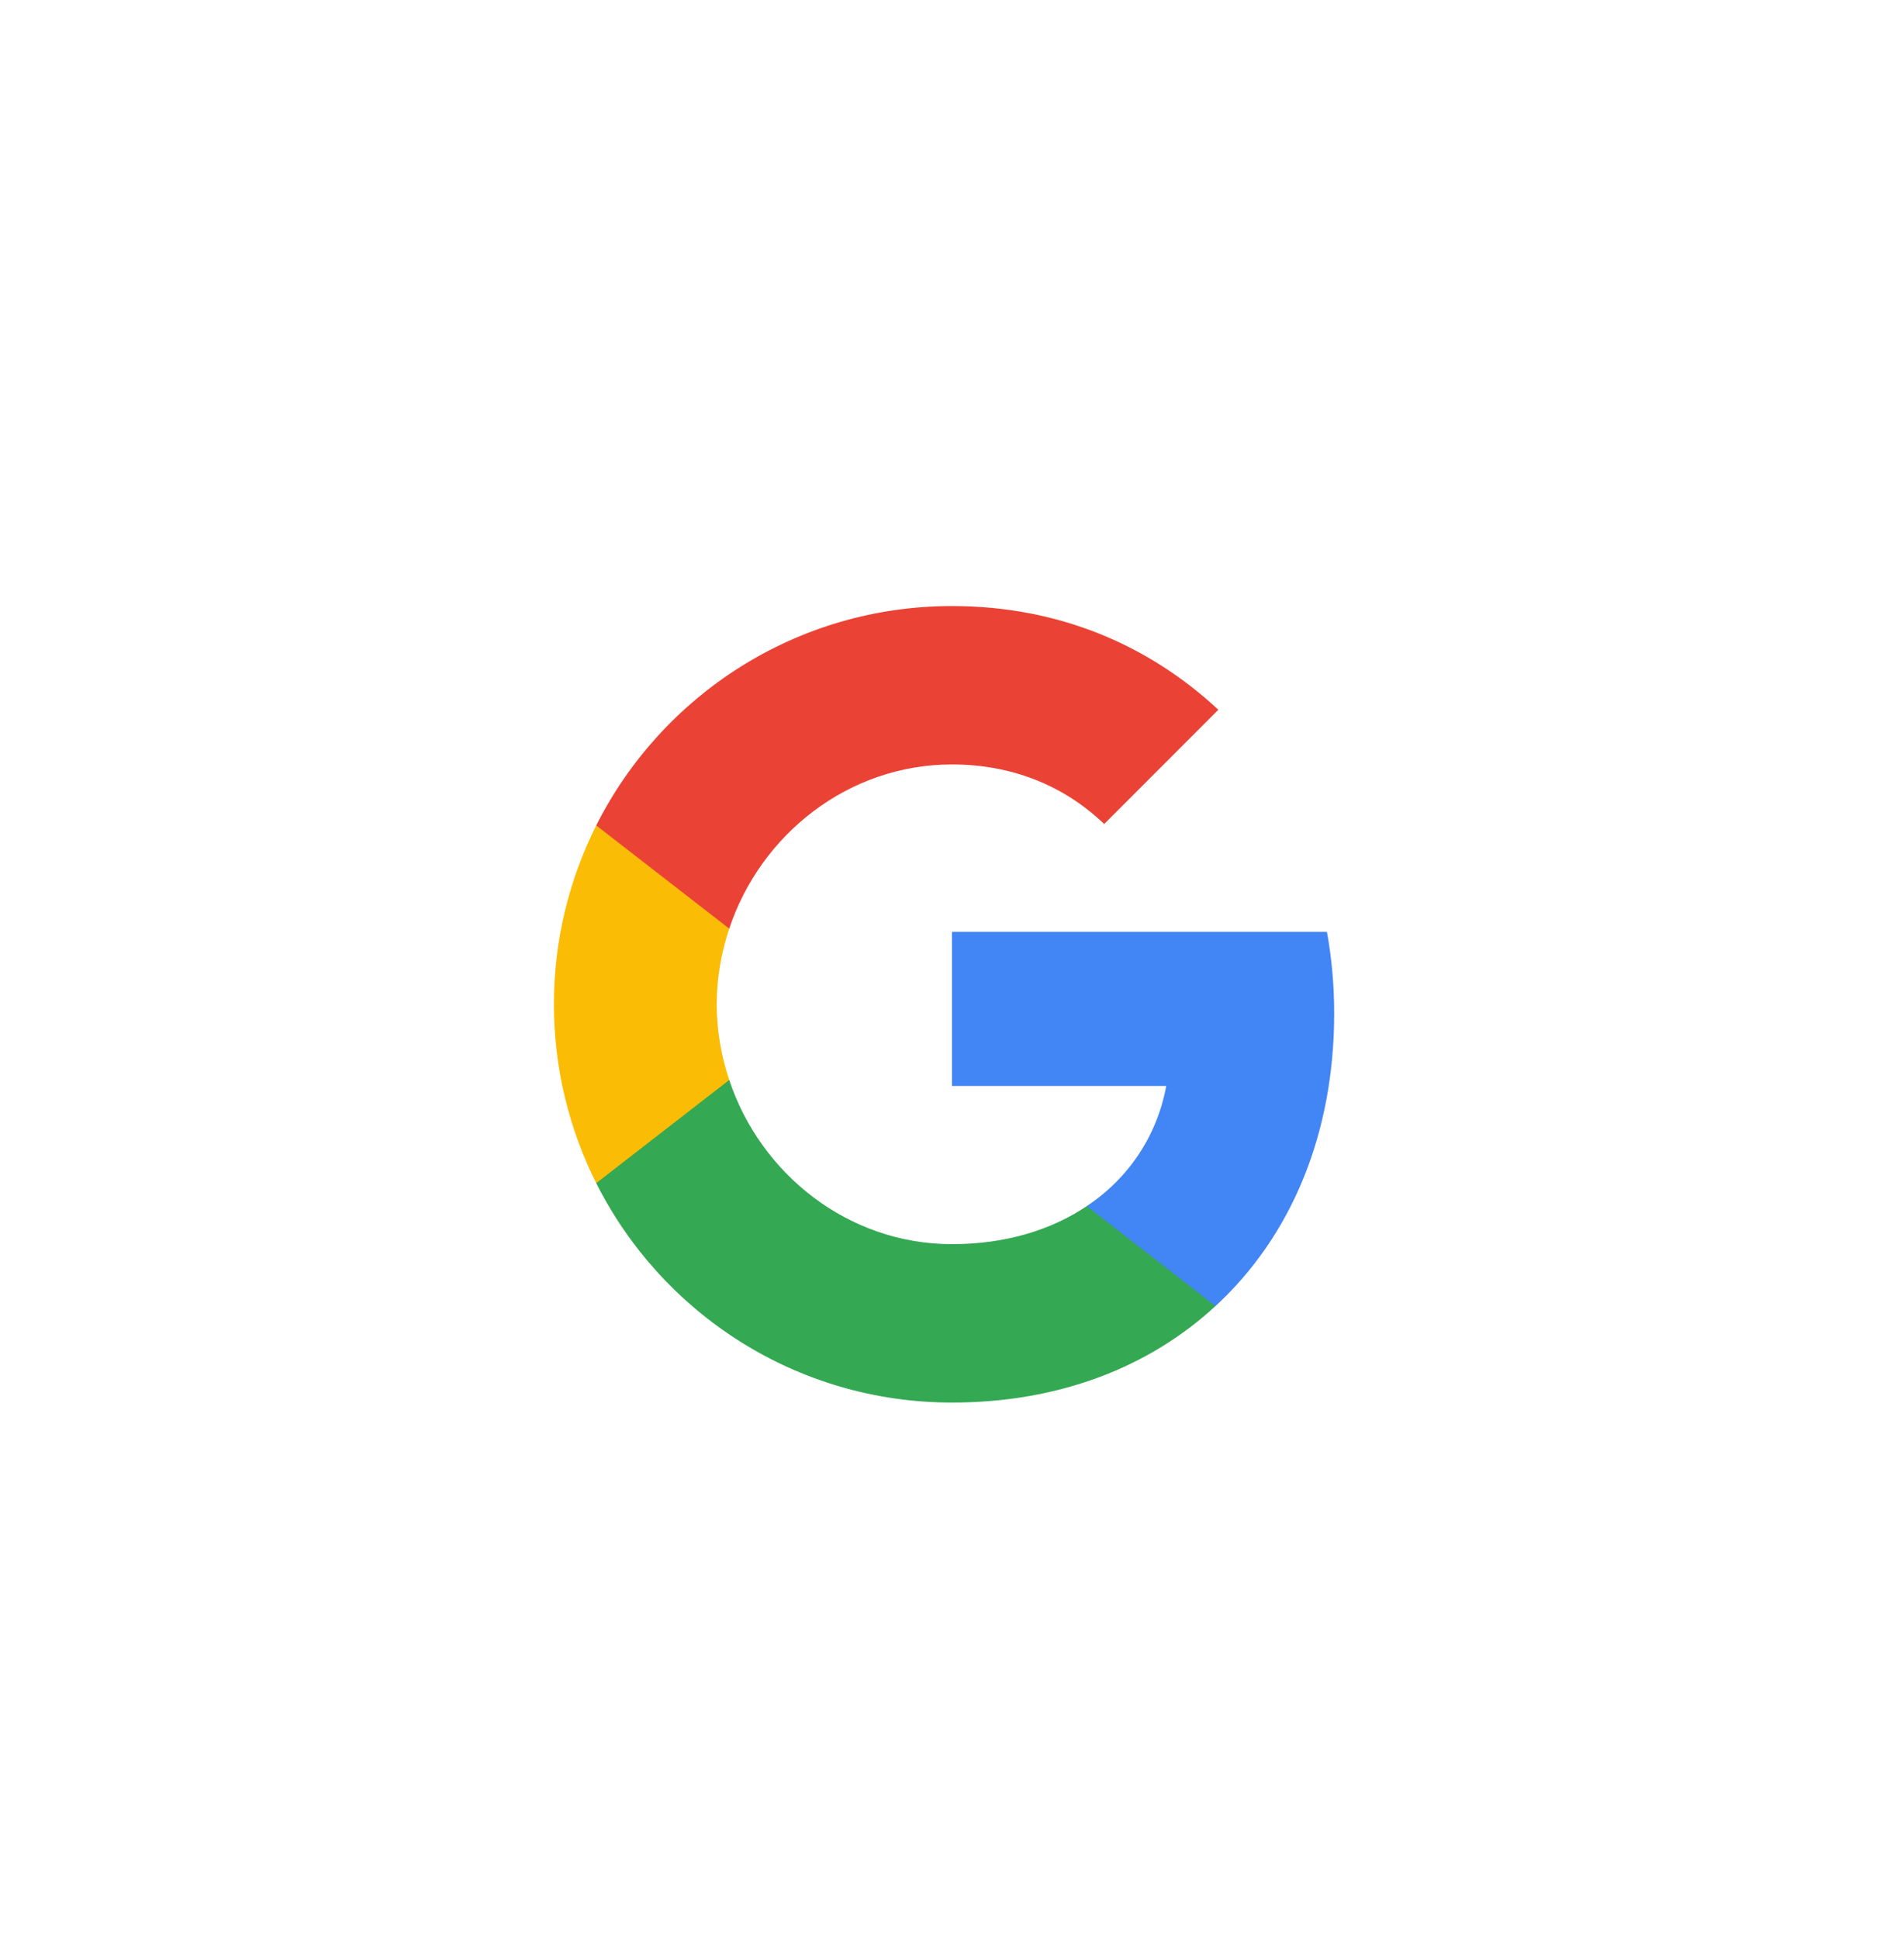 <svg width="55" height="56" viewBox="0 0 55 56" fill="none" xmlns="http://www.w3.org/2000/svg">
<g filter="url(#filter0_dd_151_5698)">
<rect x="3.5" y="3" width="48" height="48" rx="10" fill="white"/>
<rect width="24" height="24" transform="translate(15.5 15)" fill="white"/>
<path fill-rule="evenodd" clip-rule="evenodd" d="M38.54 27.262C38.54 26.446 38.467 25.662 38.331 24.909H27.5V29.358H33.689C33.422 30.795 32.612 32.013 31.394 32.828V35.714H35.111C37.285 33.712 38.54 30.764 38.54 27.262Z" fill="#4285F4"/>
<path fill-rule="evenodd" clip-rule="evenodd" d="M27.5 38.5C30.605 38.5 33.208 37.47 35.11 35.714L31.394 32.828C30.364 33.518 29.047 33.926 27.5 33.926C24.504 33.926 21.969 31.903 21.065 29.185H17.223V32.164C19.115 35.923 23.004 38.5 27.5 38.5Z" fill="#34A853"/>
<path fill-rule="evenodd" clip-rule="evenodd" d="M21.065 29.185C20.835 28.495 20.704 27.758 20.704 27C20.704 26.242 20.835 25.505 21.065 24.815V21.835H17.223C16.444 23.388 16 25.144 16 27C16 28.856 16.444 30.612 17.223 32.164L21.065 29.185Z" fill="#FBBC05"/>
<path fill-rule="evenodd" clip-rule="evenodd" d="M27.5 20.074C29.188 20.074 30.704 20.654 31.896 21.794L35.194 18.495C33.202 16.64 30.599 15.5 27.5 15.5C23.004 15.5 19.115 18.077 17.223 21.835L21.065 24.815C21.969 22.097 24.504 20.074 27.5 20.074Z" fill="#EA4335"/>
</g>
<defs>
<filter id="filter0_dd_151_5698" x="0.5" y="0" width="54" height="56" filterUnits="userSpaceOnUse" color-interpolation-filters="sRGB">
<feFlood flood-opacity="0" result="BackgroundImageFix"/>
<feColorMatrix in="SourceAlpha" type="matrix" values="0 0 0 0 0 0 0 0 0 0 0 0 0 0 0 0 0 0 127 0" result="hardAlpha"/>
<feOffset dy="2"/>
<feGaussianBlur stdDeviation="1.5"/>
<feColorMatrix type="matrix" values="0 0 0 0 0 0 0 0 0 0 0 0 0 0 0 0 0 0 0.168 0"/>
<feBlend mode="normal" in2="BackgroundImageFix" result="effect1_dropShadow_151_5698"/>
<feColorMatrix in="SourceAlpha" type="matrix" values="0 0 0 0 0 0 0 0 0 0 0 0 0 0 0 0 0 0 127 0" result="hardAlpha"/>
<feOffset/>
<feGaussianBlur stdDeviation="1.5"/>
<feColorMatrix type="matrix" values="0 0 0 0 0 0 0 0 0 0 0 0 0 0 0 0 0 0 0.084 0"/>
<feBlend mode="normal" in2="effect1_dropShadow_151_5698" result="effect2_dropShadow_151_5698"/>
<feBlend mode="normal" in="SourceGraphic" in2="effect2_dropShadow_151_5698" result="shape"/>
</filter>
</defs>
</svg>
